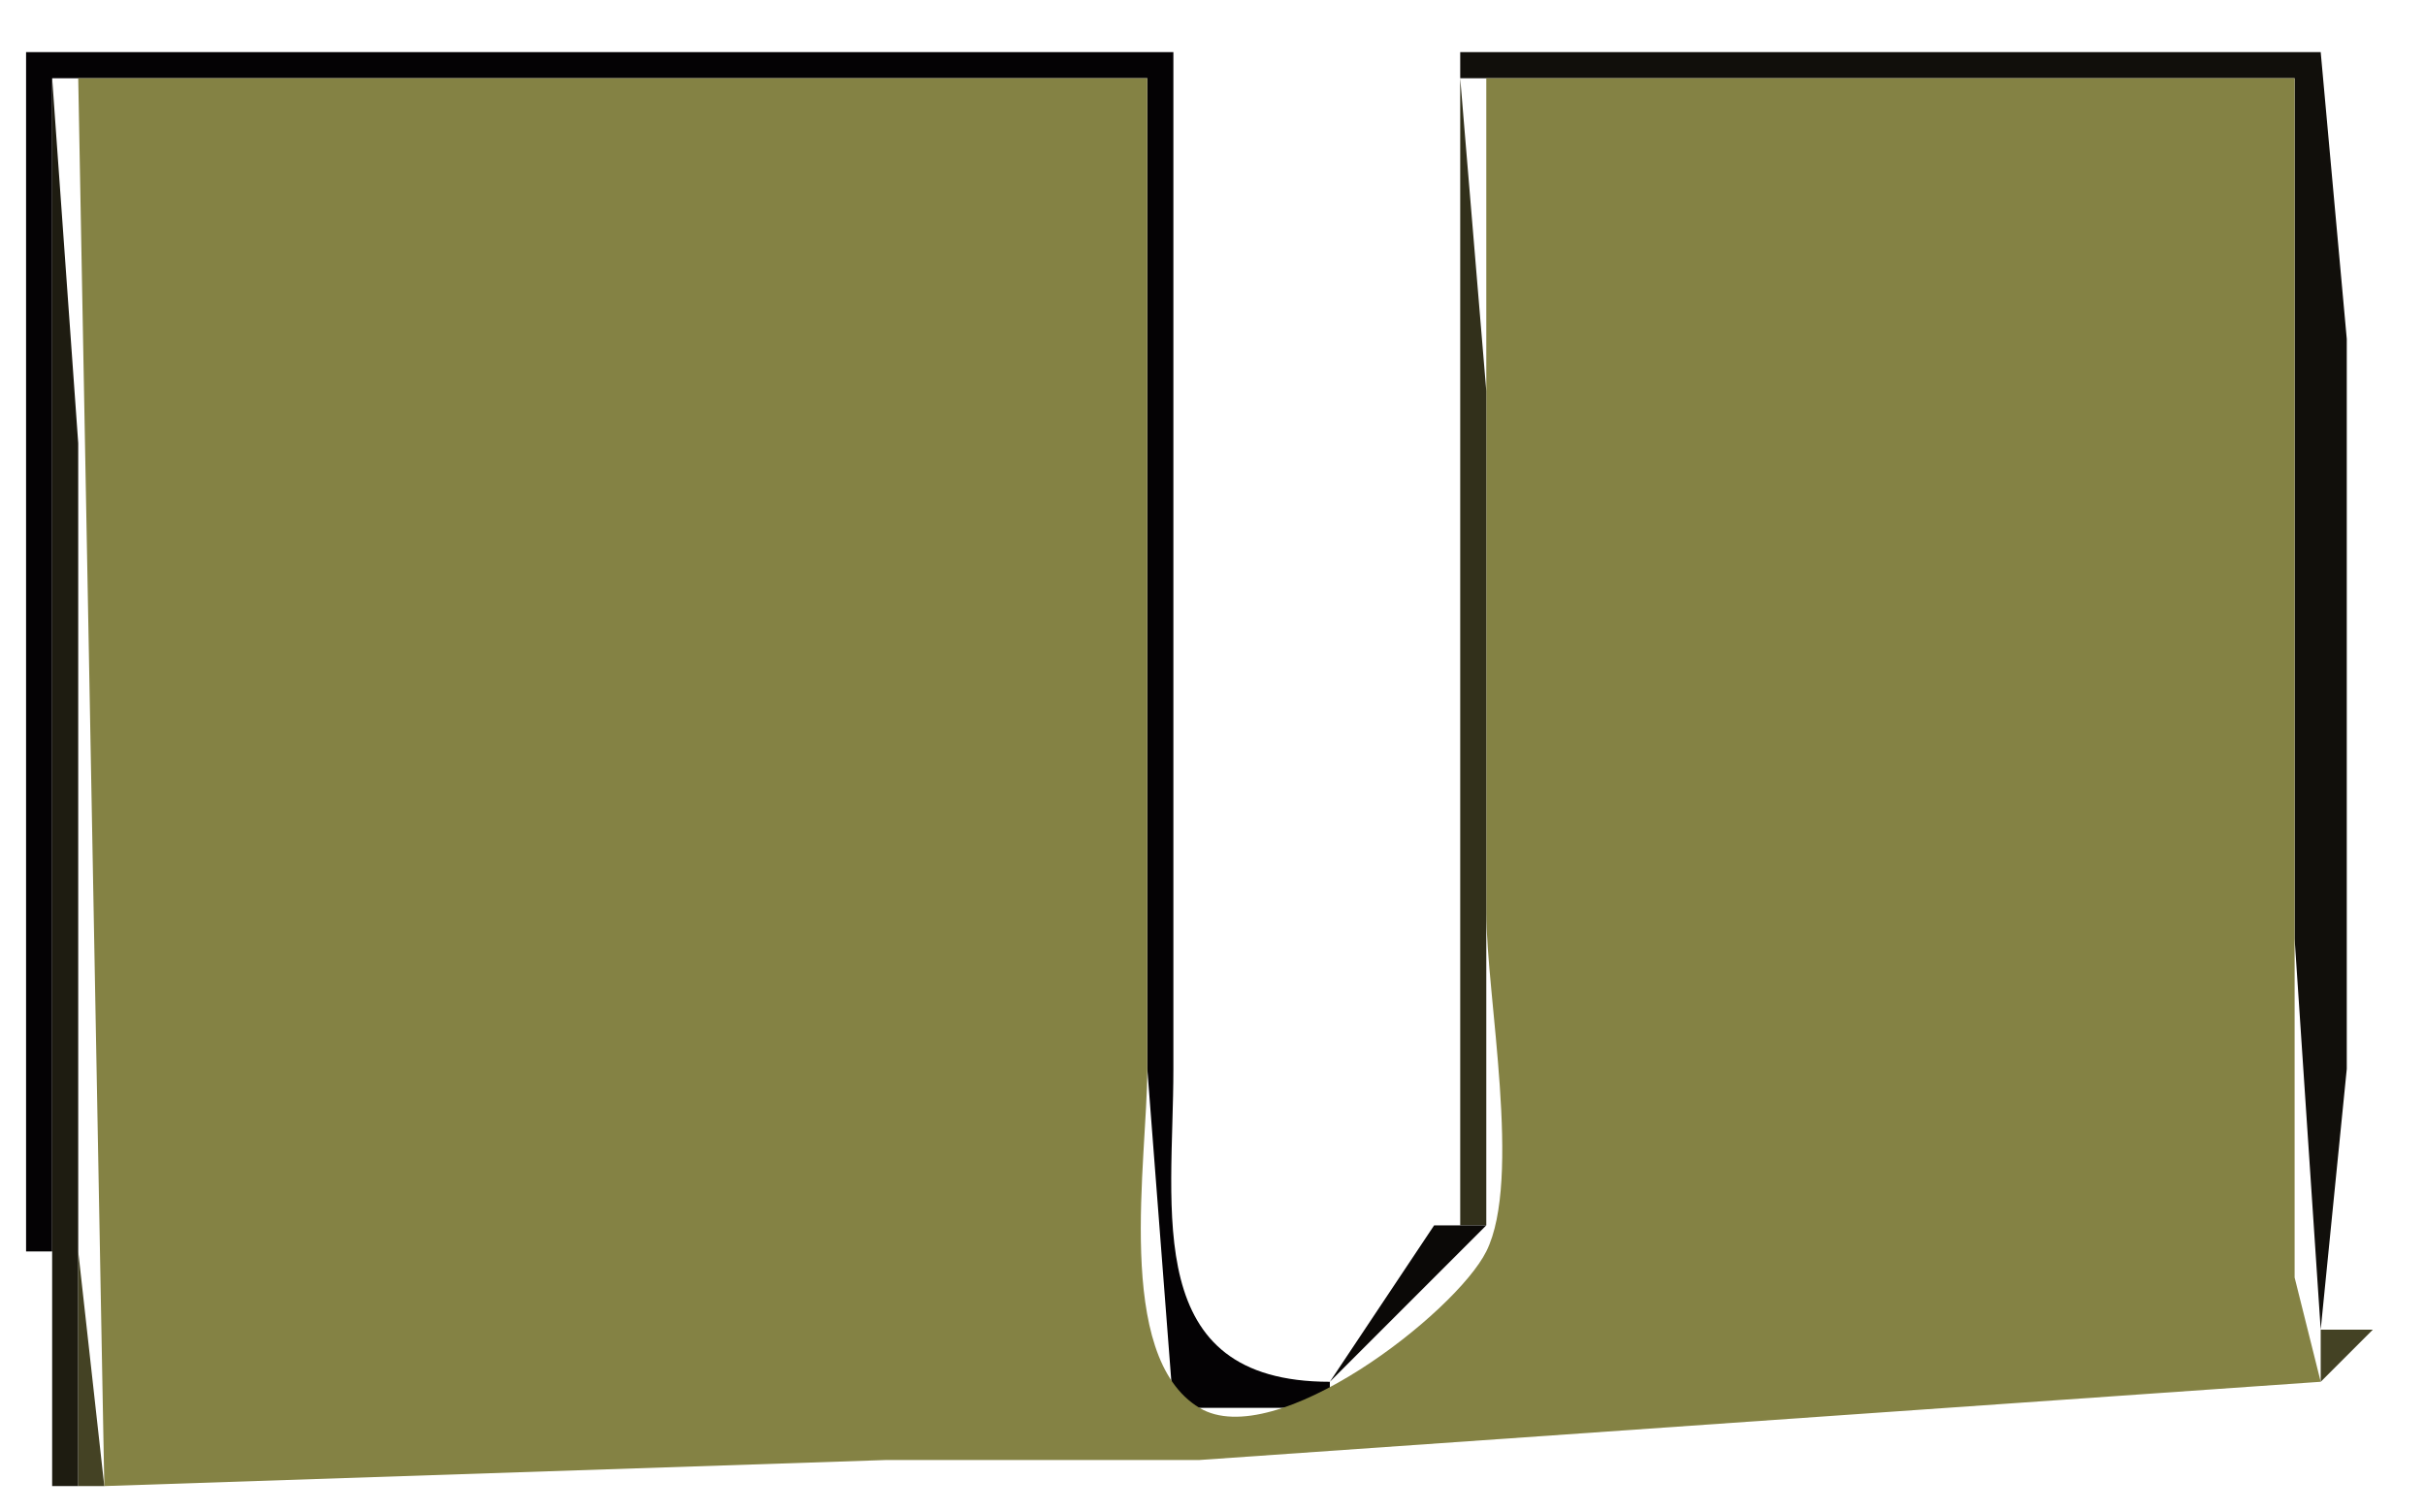 <?xml version="1.0" standalone="yes"?>
<svg xmlns="http://www.w3.org/2000/svg" width="93" height="58">
<path style="fill:#040204; stroke:none;" d="M1 2L1 48L2 48L2 3L44 3L44 41L45 54L51 54L51 53C43.748 53 45 46.48 45 41L45 2L1 2z"/>
<path style="fill:#110f0b; stroke:none;" d="M56 2L56 3L88 3L88 36L89 51L90 41L90 13L89 2L80 2L56 2z"/>
<path style="fill:#1e1c11; stroke:none;" d="M2 3L2 57L3 57L3 17L2 3z"/>
<path style="fill:#848244; stroke:none;" d="M3 3L4 57L34 56L46 56L89 53L88 49L88 34L88 3L57 3L57 35C57 38.151 58.379 45.243 57 48C55.824 50.353 48.904 55.743 46 54C42.707 52.024 44 44.503 44 41L44 3L3 3z"/>
<path style="fill:#32301b; stroke:none;" d="M56 3L56 47L57 47L57 15L56 3z"/>
<path style="fill:#0b0907; stroke:none;" d="M55 47L51 53L57 47L55 47z"/>
<path style="fill:#444224; stroke:none;" d="M3 48L3 57L4 57L3 48M89 51L89 53L91 51L89 51z"/>
</svg>
